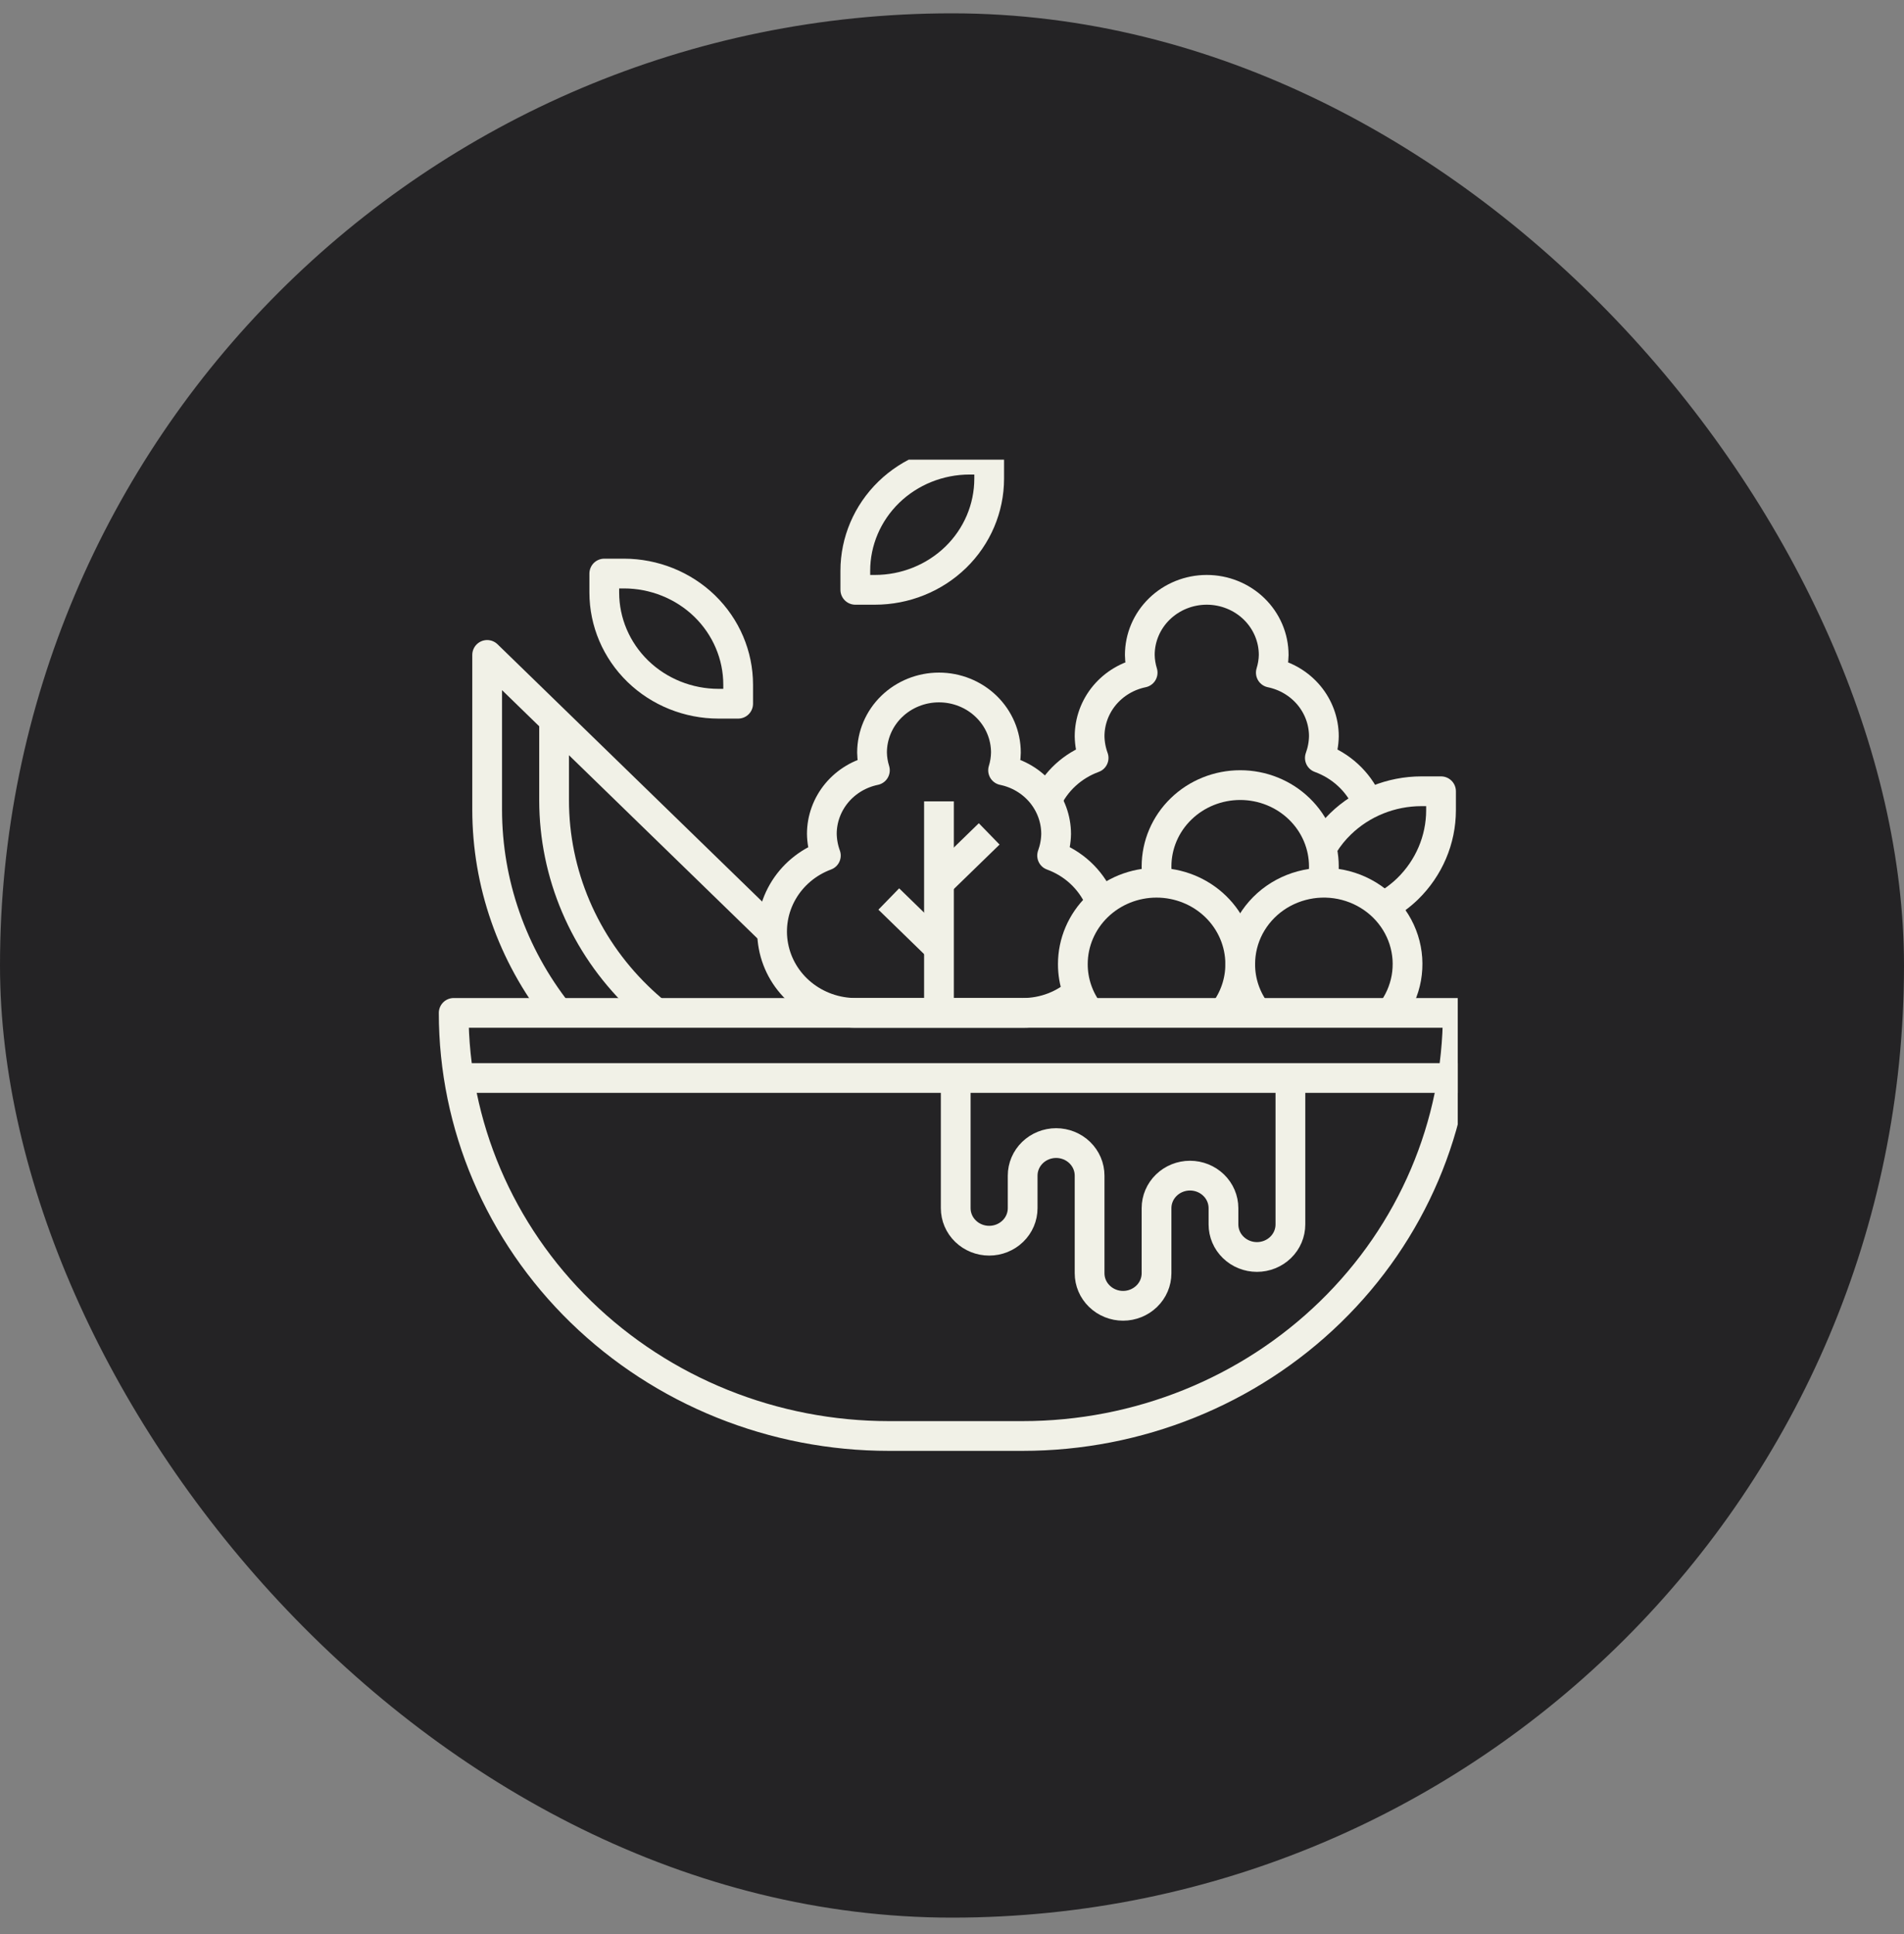 <svg width="64" height="65" viewBox="0 0 64 65" fill="none" xmlns="http://www.w3.org/2000/svg">
<rect x="0" y="0" width="64" height="65" fill="#808080" stroke="none"/>
<rect y="0.448" width="64" height="64" rx="32" fill="#242325"/>
<g clip-path="url(#clip0_476_331)">
<path d="M38.931 29.667C38.893 29.487 38.874 29.304 38.875 29.12C38.875 28.395 39.171 27.699 39.699 27.187C40.226 26.674 40.942 26.386 41.688 26.386C42.434 26.386 43.149 26.674 43.676 27.187C44.204 27.699 44.5 28.395 44.5 29.12C44.502 29.304 44.483 29.487 44.444 29.667" stroke="#F1F1E7" stroke-linejoin="round"/>
<path d="M15.25 34.042H49C49 37.813 47.459 41.43 44.716 44.096C41.974 46.763 38.254 48.261 34.375 48.261H29.875C27.954 48.261 26.053 47.893 24.278 47.178C22.504 46.464 20.892 45.416 19.534 44.096C16.791 41.43 15.25 37.813 15.25 34.042V34.042Z" stroke="#F1F1E7" stroke-linejoin="round"/>
<path d="M36.625 34.042C36.258 33.57 36.06 32.993 36.062 32.401C36.062 31.676 36.359 30.981 36.886 30.468C37.414 29.955 38.129 29.667 38.875 29.667C39.621 29.667 40.336 29.955 40.864 30.468C41.391 30.981 41.688 31.676 41.688 32.401C41.69 32.993 41.492 33.57 41.125 34.042" stroke="#F1F1E7" stroke-linejoin="round"/>
<path d="M42.25 34.042C41.883 33.57 41.685 32.993 41.688 32.401C41.688 31.968 41.793 31.541 41.996 31.155C42.2 30.77 42.494 30.436 42.855 30.183C43.217 29.93 43.635 29.764 44.076 29.698C44.516 29.633 44.967 29.67 45.389 29.807C45.812 29.944 46.195 30.177 46.508 30.486C46.82 30.796 47.052 31.172 47.185 31.586C47.318 32 47.347 32.438 47.272 32.865C47.196 33.292 47.017 33.695 46.75 34.042" stroke="#F1F1E7" stroke-linejoin="round"/>
<path d="M44.5 28.382C44.657 28.128 44.846 27.895 45.062 27.687V27.687C45.783 26.987 46.761 26.594 47.779 26.593H48.438V27.233C48.437 28.224 48.032 29.174 47.312 29.875C47.069 30.109 46.794 30.311 46.497 30.476" stroke="#F1F1E7" stroke-linejoin="round"/>
<path d="M25.938 31.308L16.375 22.011V27.212C16.376 29.681 17.214 32.082 18.76 34.042" stroke="#F1F1E7" stroke-linejoin="round"/>
<path d="M18.625 24.198V26.894C18.625 29.37 19.637 31.744 21.438 33.495V33.495C21.634 33.687 21.837 33.867 22.051 34.042" stroke="#F1F1E7" stroke-linejoin="round"/>
<path d="M34.375 34.042C35.091 34.044 35.78 33.778 36.299 33.298" stroke="#F1F1E7" stroke-linejoin="round"/>
<path d="M36.951 30.214C36.8 29.88 36.582 29.579 36.31 29.328C36.037 29.077 35.716 28.882 35.365 28.754C35.45 28.52 35.496 28.274 35.5 28.026C35.499 27.525 35.322 27.04 34.998 26.65C34.673 26.261 34.221 25.992 33.717 25.888C33.777 25.695 33.809 25.494 33.812 25.292C33.812 24.712 33.575 24.155 33.153 23.745C32.731 23.335 32.159 23.105 31.562 23.105C30.966 23.105 30.393 23.335 29.971 23.745C29.549 24.155 29.312 24.712 29.312 25.292C29.315 25.494 29.348 25.695 29.408 25.888C28.904 25.992 28.452 26.261 28.127 26.65C27.803 27.04 27.625 27.525 27.625 28.026C27.629 28.274 27.675 28.52 27.76 28.754C27.147 28.982 26.636 29.41 26.314 29.966C25.992 30.522 25.88 31.17 25.998 31.797C26.115 32.425 26.454 32.993 26.957 33.403C27.46 33.812 28.094 34.039 28.75 34.042H34.375" stroke="#F1F1E7" stroke-linejoin="round"/>
<path d="M45.951 26.933C45.8 26.599 45.582 26.297 45.31 26.047C45.038 25.796 44.716 25.601 44.365 25.473C44.45 25.239 44.496 24.993 44.5 24.745C44.5 24.244 44.322 23.758 43.998 23.369C43.673 22.98 43.221 22.711 42.717 22.607C42.777 22.413 42.81 22.213 42.813 22.011C42.813 21.431 42.575 20.874 42.154 20.464C41.732 20.054 41.159 19.823 40.563 19.823C39.966 19.823 39.394 20.054 38.972 20.464C38.55 20.874 38.313 21.431 38.313 22.011C38.316 22.213 38.348 22.413 38.408 22.607C37.904 22.711 37.452 22.98 37.127 23.369C36.803 23.758 36.626 24.244 36.625 24.745C36.629 24.993 36.675 25.239 36.76 25.473C36.409 25.601 36.088 25.796 35.815 26.047C35.543 26.297 35.325 26.599 35.174 26.933" stroke="#F1F1E7" stroke-linejoin="round"/>
<path d="M31.562 34.042V26.933" stroke="#F1F1E7" stroke-linejoin="round"/>
<path d="M31.562 29.667L33.25 28.026" stroke="#F1F1E7" stroke-linejoin="round"/>
<path d="M31.562 31.855L29.875 30.214" stroke="#F1F1E7" stroke-linejoin="round"/>
<path d="M15.25 36.23H49" stroke="#F1F1E7" stroke-linejoin="round"/>
<path d="M21.438 22.558C20.718 21.857 20.313 20.907 20.312 19.916V19.276H20.971C21.989 19.277 22.967 19.67 23.688 20.37V20.37C24.407 21.071 24.812 22.021 24.812 23.012V23.651H24.154C23.136 23.651 22.158 23.258 21.438 22.558V22.558Z" stroke="#F1F1E7" stroke-linejoin="round"/>
<path d="M32.125 18.73C32.845 18.029 33.249 17.079 33.25 16.088V15.448H32.592C31.573 15.449 30.596 15.842 29.875 16.542V16.542C29.155 17.243 28.75 18.193 28.75 19.183V19.823H29.408C30.427 19.823 31.404 19.429 32.125 18.73V18.73Z" stroke="#F1F1E7" stroke-linejoin="round"/>
<path d="M32.125 36.23V40.605C32.125 40.895 32.243 41.173 32.455 41.378C32.666 41.583 32.952 41.698 33.25 41.698C33.548 41.698 33.834 41.583 34.045 41.378C34.257 41.173 34.375 40.895 34.375 40.605V39.511C34.375 39.221 34.493 38.943 34.705 38.737C34.916 38.532 35.202 38.417 35.5 38.417C35.798 38.417 36.084 38.532 36.295 38.737C36.507 38.943 36.625 39.221 36.625 39.511V42.792C36.625 43.082 36.743 43.36 36.955 43.565C37.166 43.77 37.452 43.886 37.75 43.886C38.048 43.886 38.334 43.77 38.545 43.565C38.757 43.36 38.875 43.082 38.875 42.792V40.605C38.875 40.314 38.993 40.036 39.205 39.831C39.416 39.626 39.702 39.511 40 39.511C40.298 39.511 40.584 39.626 40.795 39.831C41.007 40.036 41.125 40.314 41.125 40.605V41.151C41.125 41.441 41.243 41.72 41.455 41.925C41.666 42.13 41.952 42.245 42.25 42.245C42.548 42.245 42.834 42.13 43.045 41.925C43.257 41.72 43.375 41.441 43.375 41.151V36.23" stroke="#F1F1E7" stroke-linejoin="round"/>
</g>
<defs>
<clipPath id="clip0_476_331">
<rect width="36" height="35" fill="white" transform="translate(13 15.448)"/>
</clipPath>
</defs>
</svg>
